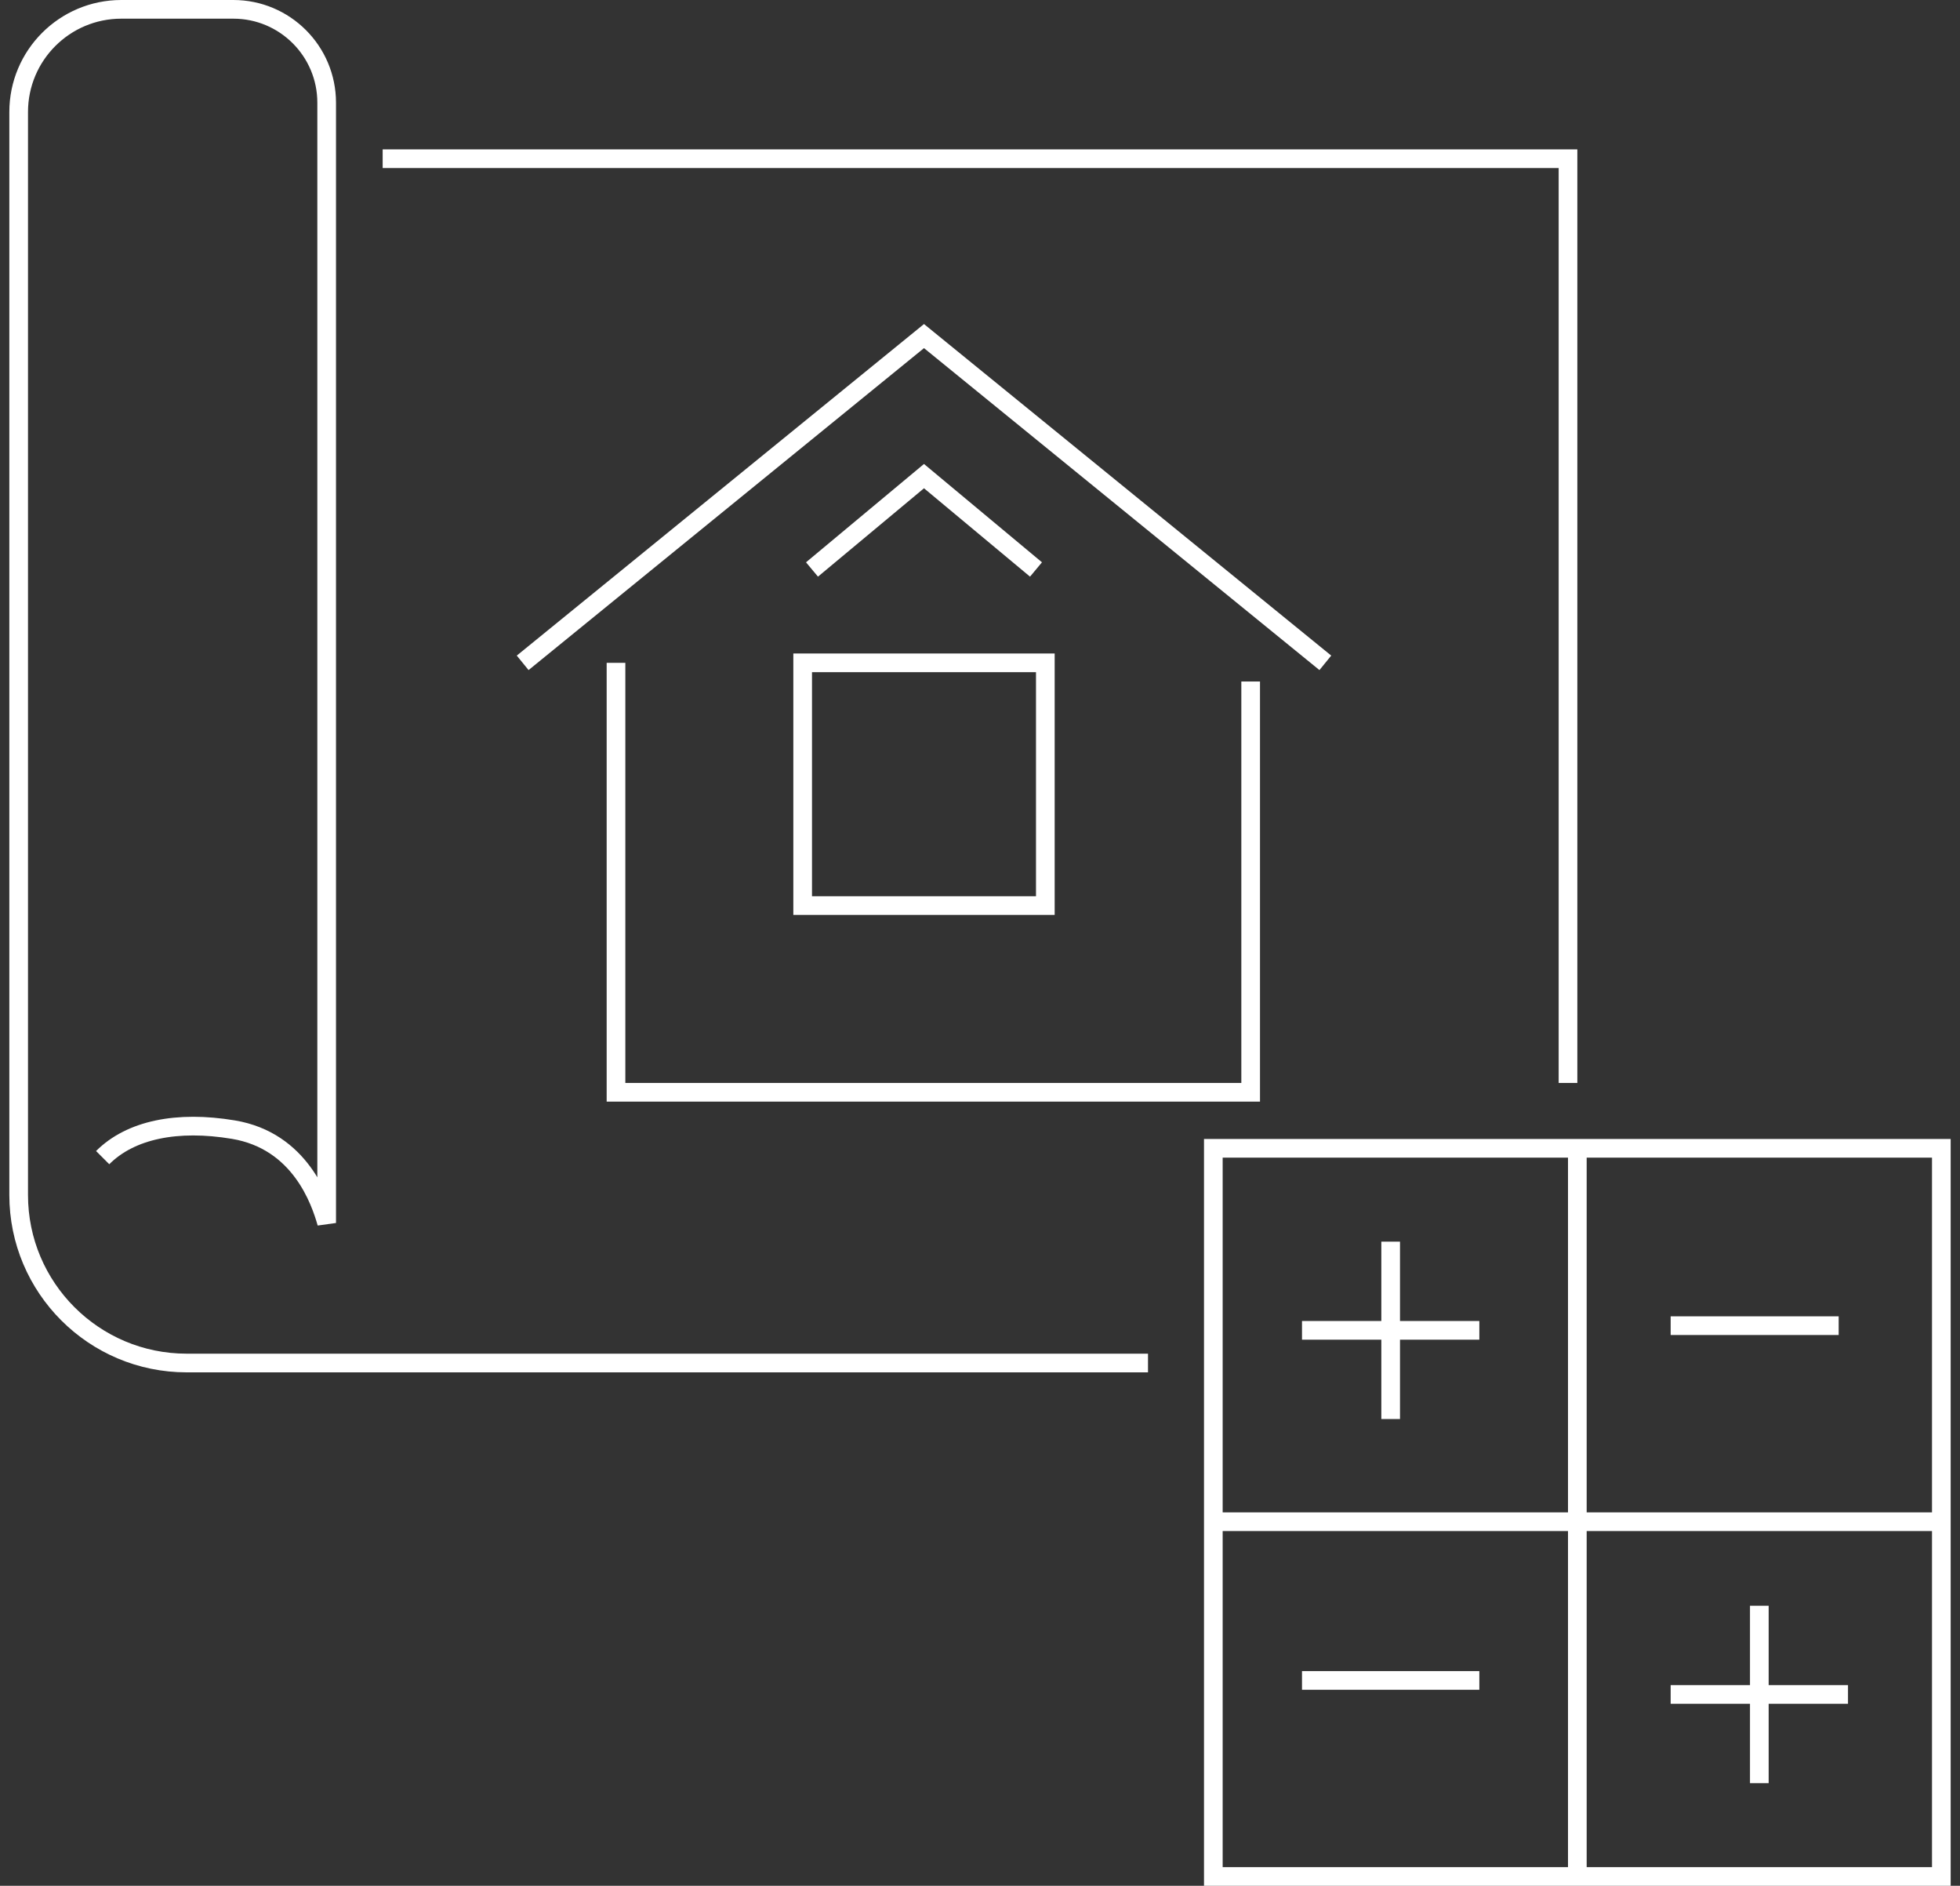 <svg width="105" height="101" viewBox="0 0 105 101" fill="none" xmlns="http://www.w3.org/2000/svg">
<rect x="0" y="0" width="105" height="101" fill="#333333" stroke="none"/>
<path d="M61.5 73H10C5.029 73 1 68.971 1 64V6V6C1 2.962 3.462 0.5 6.5 0.5H12.5C15.261 0.5 17.5 2.739 17.5 5.5V65.5C17.167 64.333 16.09 61.098 12.5 60.5C9.5 60 7 60.5 5.5 62" stroke="white"/>
<path d="M33 35.5V58.5H67V36.5" stroke="white"/>
<path d="M28 35.5L49.5 18L71 35.5" stroke="white"/>
<path d="M43.5 30.5L49.5 25.5L55.5 30.5" stroke="white"/>
<path d="M43 48.5V35.5H56V48.5H43Z" stroke="white"/>
<path d="M20.5 8.5H84V58" stroke="white"/>
<rect x="65" y="61.5" width="39" height="39" stroke="white"/>
<path d="M74.5 66.5V76" stroke="white"/>
<path d="M79.25 71.25L69.75 71.25" stroke="white"/>
<path d="M94.25 86V95.5" stroke="white"/>
<path d="M99 90.75L89.5 90.75" stroke="white"/>
<path d="M79.25 90L69.75 90" stroke="white"/>
<path d="M98.5 71H89.5" stroke="white"/>
<path d="M84.5 61.5V100.5" stroke="white"/>
<path d="M65 81.5H104" stroke="white"/>
</svg>
